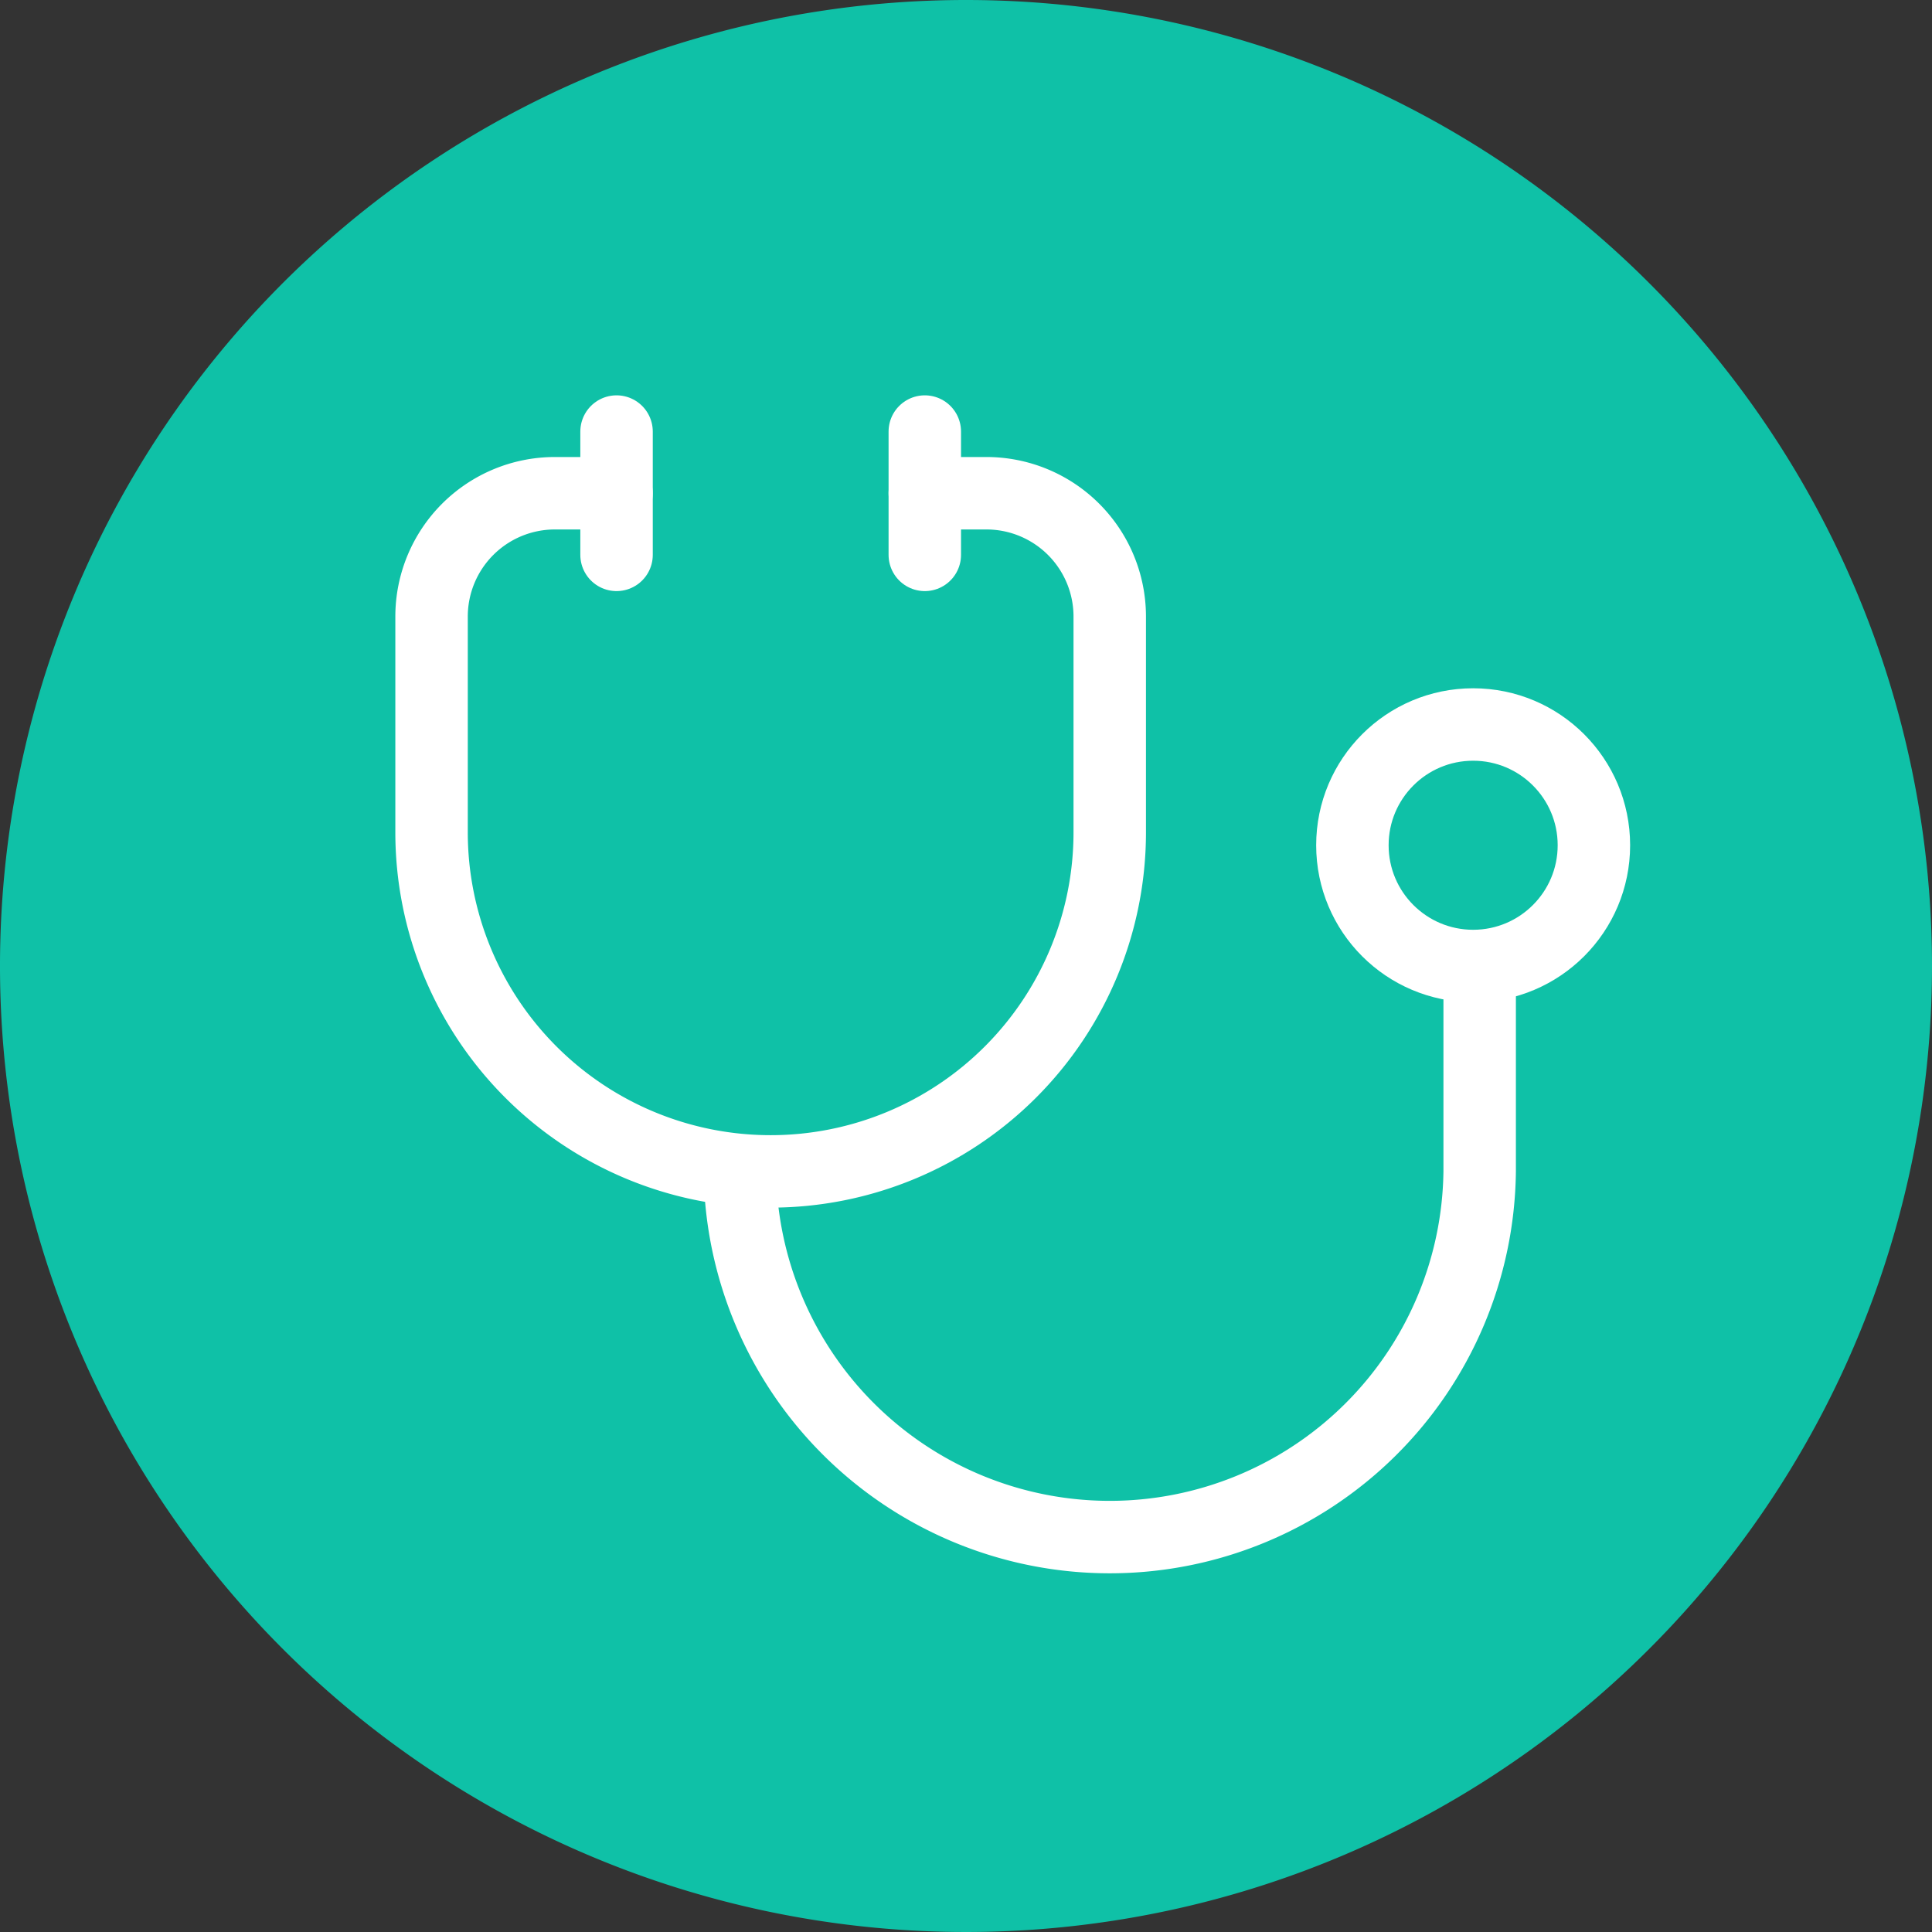 <svg xmlns="http://www.w3.org/2000/svg" width="40" height="40" viewBox="0 0 40 40">
  <rect x="0" y="0" width="40" height="40" fill="#333333" stroke="none"/>
  <g id="ic_doctor" transform="translate(-172 -2828)">
    <path id="Icon_ionic-ios-checkmark-circle" data-name="Icon ionic-ios-checkmark-circle" d="M23.375,3.375a20,20,0,1,0,20,20A20,20,0,0,0,23.375,3.375ZM20.76,30.76Z" transform="translate(168.625 2824.625)" fill="#0fc1a7"/>
    <g id="Group_65" data-name="Group 65" transform="translate(177.106 2833.106)">
      <path id="Path_46" data-name="Path 46" d="M0,0H30.635V30.635H0Z" fill="none"/>
      <path id="Path_47" data-name="Path 47" d="M6.829,4H5.553A2.553,2.553,0,0,0,3,6.553V11.02H3a7.02,7.02,0,1,0,14.041,0V6.553A2.553,2.553,0,0,0,14.488,4H13.212" transform="translate(0.829 1.106)" fill="none" stroke="#fff" stroke-linecap="round" stroke-linejoin="round" stroke-width="1.5"/>
      <path id="Path_48" data-name="Path 48" d="M8,15.829a7.659,7.659,0,0,0,15.317,0V12" transform="translate(2.212 3.317)" fill="none" stroke="#fff" stroke-linecap="round" stroke-linejoin="round" stroke-width="1.5"/>
      <path id="Path_49" data-name="Path 49" d="M11,3V5.553" transform="translate(3.041 0.829)" fill="none" stroke="#fff" stroke-linecap="round" stroke-linejoin="round" stroke-width="1.5"/>
      <path id="Path_50" data-name="Path 50" d="M6,3V5.553" transform="translate(1.659 0.829)" fill="none" stroke="#fff" stroke-linecap="round" stroke-linejoin="round" stroke-width="1.5"/>
      <circle id="Ellipse_96" data-name="Ellipse 96" cx="2.5" cy="2.5" r="2.5" transform="translate(22.894 9.894)" fill="none" stroke="#fff" stroke-linecap="round" stroke-linejoin="round" stroke-width="1.5"/>
    </g>
  </g>
</svg>
